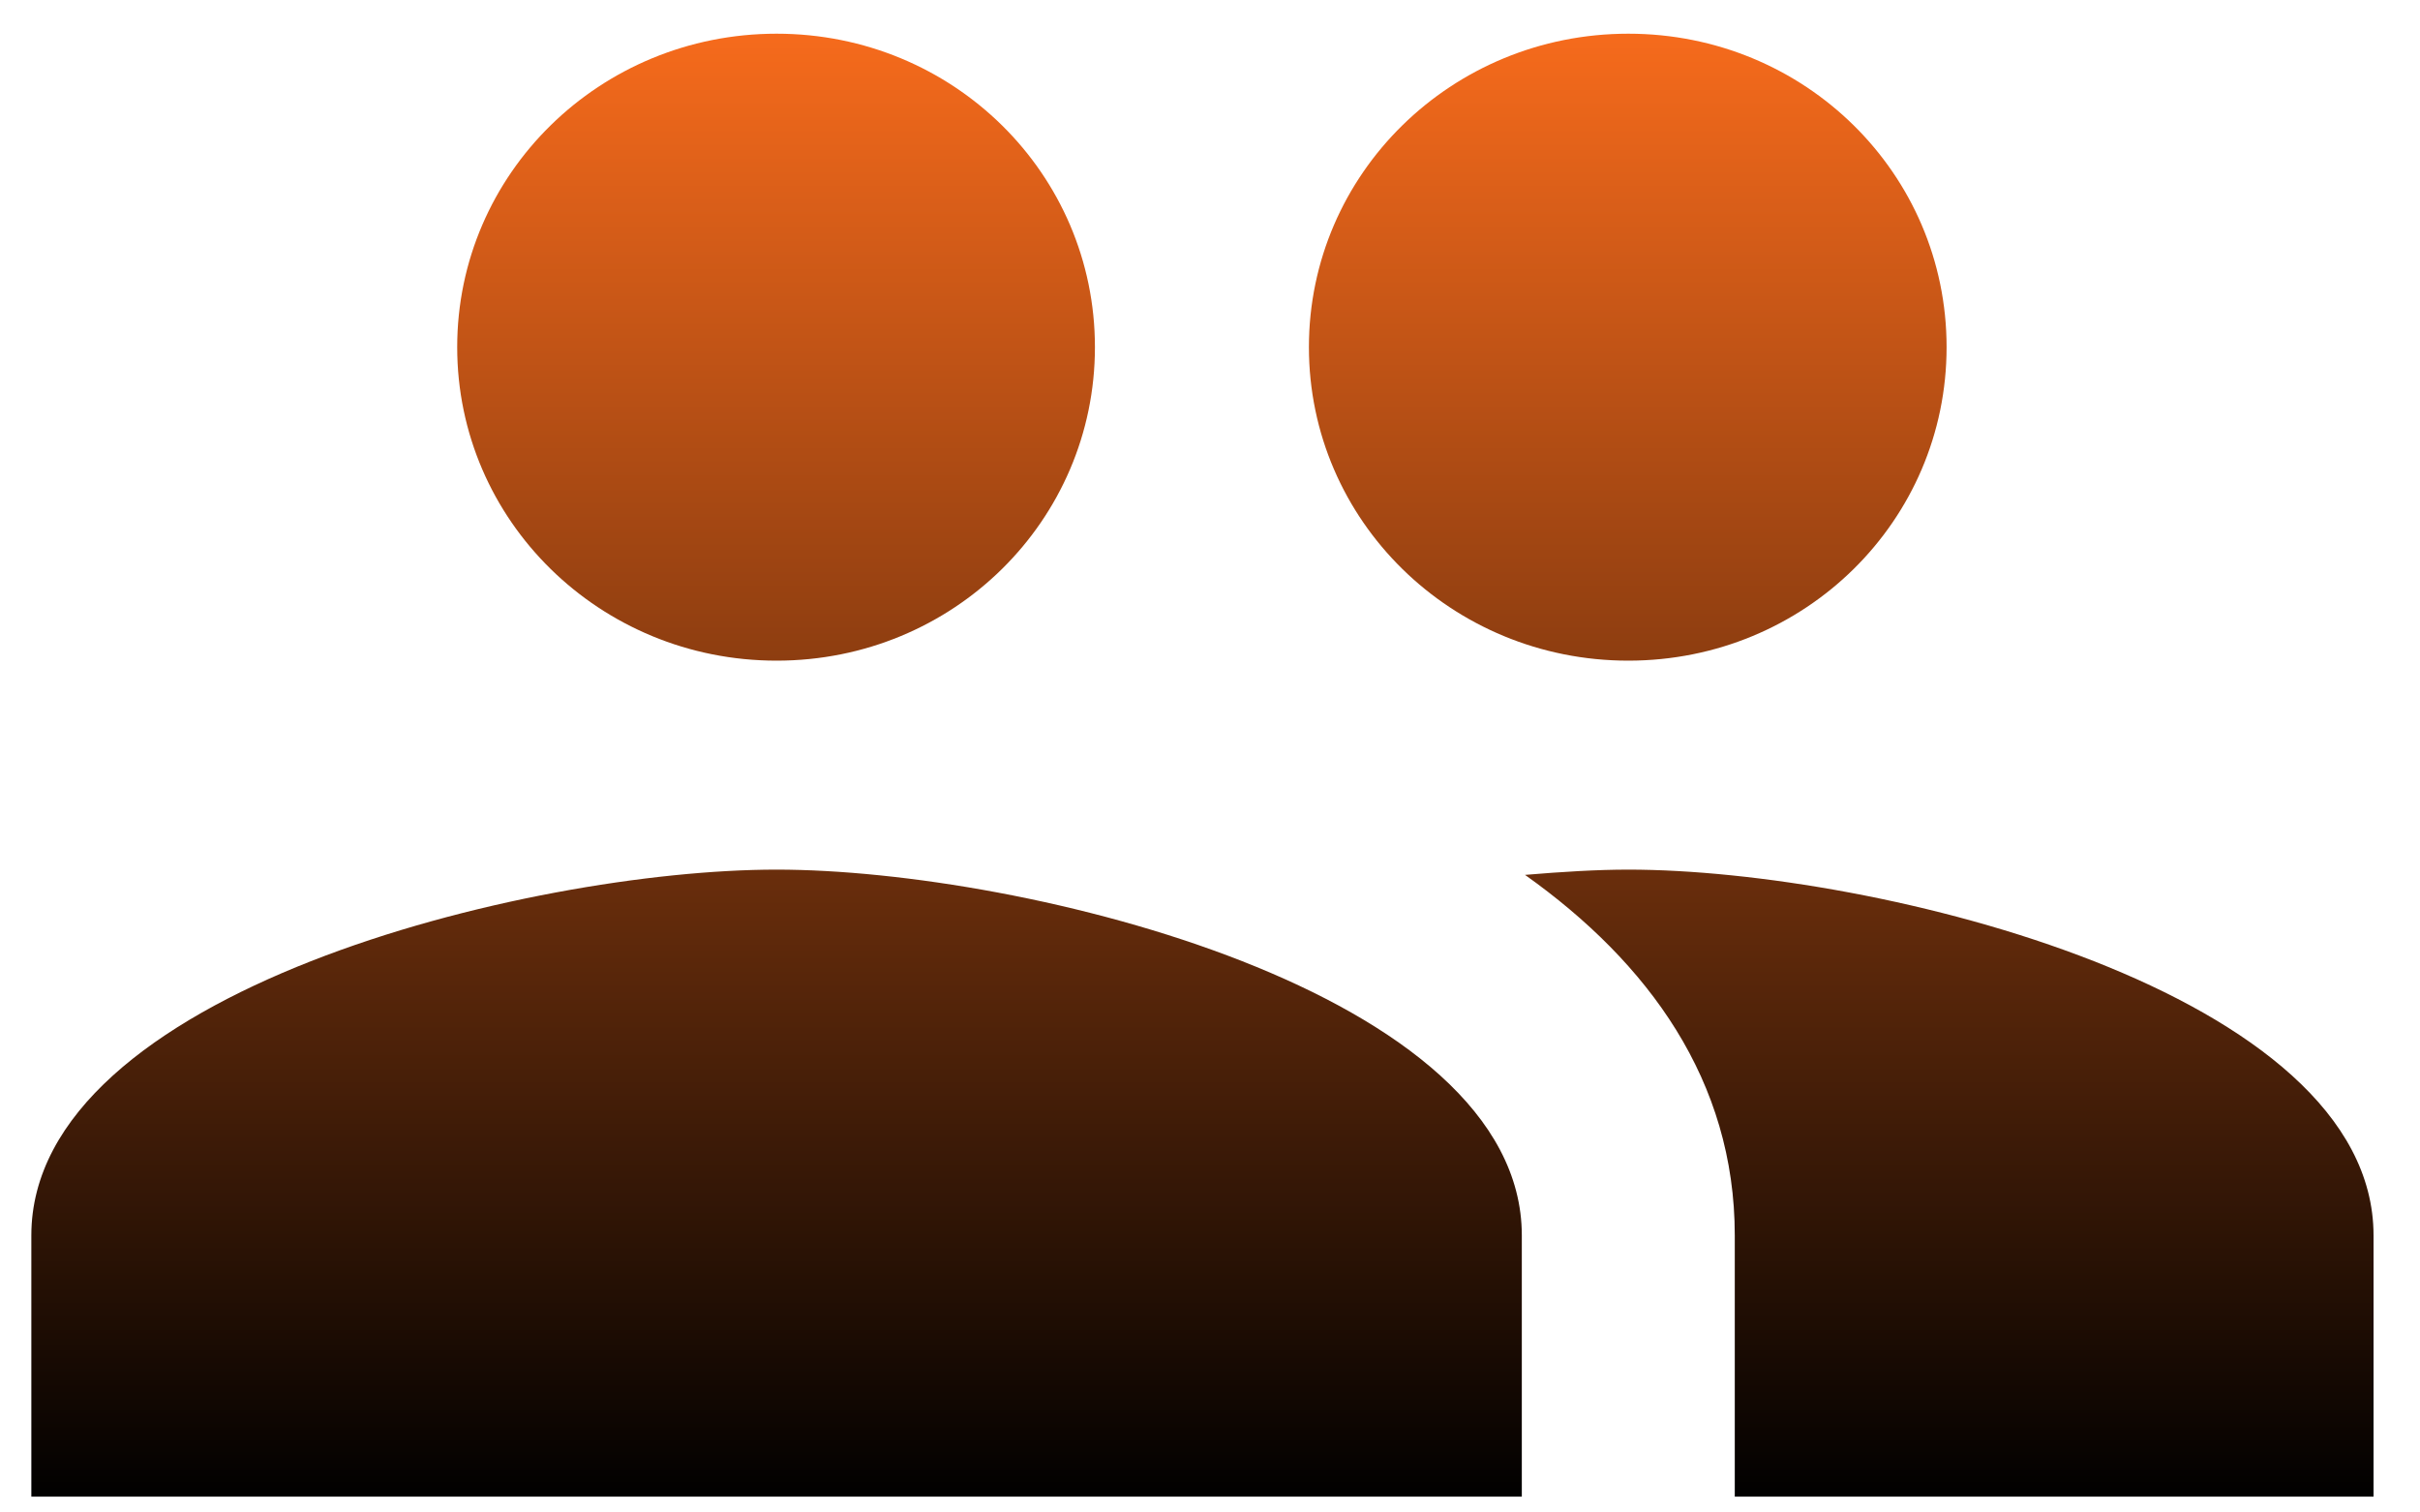 <?xml version="1.0" encoding="UTF-8"?>
<svg width="40px" height="25px" viewBox="0 0 40 25" version="1.1" xmlns="http://www.w3.org/2000/svg" xmlns:xlink="http://www.w3.org/1999/xlink">
    <!-- Generator: Sketch 51.3 (57544) - http://www.bohemiancoding.com/sketch -->
    <desc>Created with Sketch.</desc>
    <defs>
        <linearGradient x1="50%" y1="0%" x2="50%" y2="100%" id="linearGradient-1">
            <stop stop-color="#F76B1C" offset="0%"></stop>
            <stop stop-color="#000000" offset="100%"></stop>
        </linearGradient>
    </defs>
    <g id="Reportes" stroke="none" stroke-width="1" fill="none" fill-rule="evenodd">
        <g id="Reportería_R1_04_1" transform="translate(-179, -405)">
            <g id="group-24px" transform="translate(178, 398)">
                <polygon id="Path" points="0 0 41.75 0 41.75 38.538 0 38.538"></polygon>
                <path d="M27.914,17.92 C30.835,17.92 33.175,15.605 33.175,12.738 C33.175,9.871 30.835,7.557 27.914,7.557 C24.993,7.557 22.635,9.871 22.635,12.738 C22.635,15.605 24.993,17.92 27.914,17.92 Z M13.836,17.92 C16.757,17.92 19.098,15.605 19.098,12.738 C19.098,9.871 16.757,7.557 13.836,7.557 C10.915,7.557 8.557,9.871 8.557,12.738 C8.557,15.605 10.915,17.92 13.836,17.92 Z M13.836,21.374 C9.736,21.374 1.518,23.395 1.518,27.42 L1.518,31.738 L26.154,31.738 L26.154,27.42 C26.154,23.395 17.936,21.374 13.836,21.374 Z M27.914,21.374 C27.404,21.374 26.823,21.409 26.207,21.461 C28.248,22.911 29.674,24.863 29.674,27.42 L29.674,31.738 L40.232,31.738 L40.232,27.42 C40.232,23.395 32.014,21.374 27.914,21.374 Z" id="Shape" fill="url(#linearGradient-1)" fill-rule="nonzero"></path>
            </g>
        </g>
    </g>
</svg>